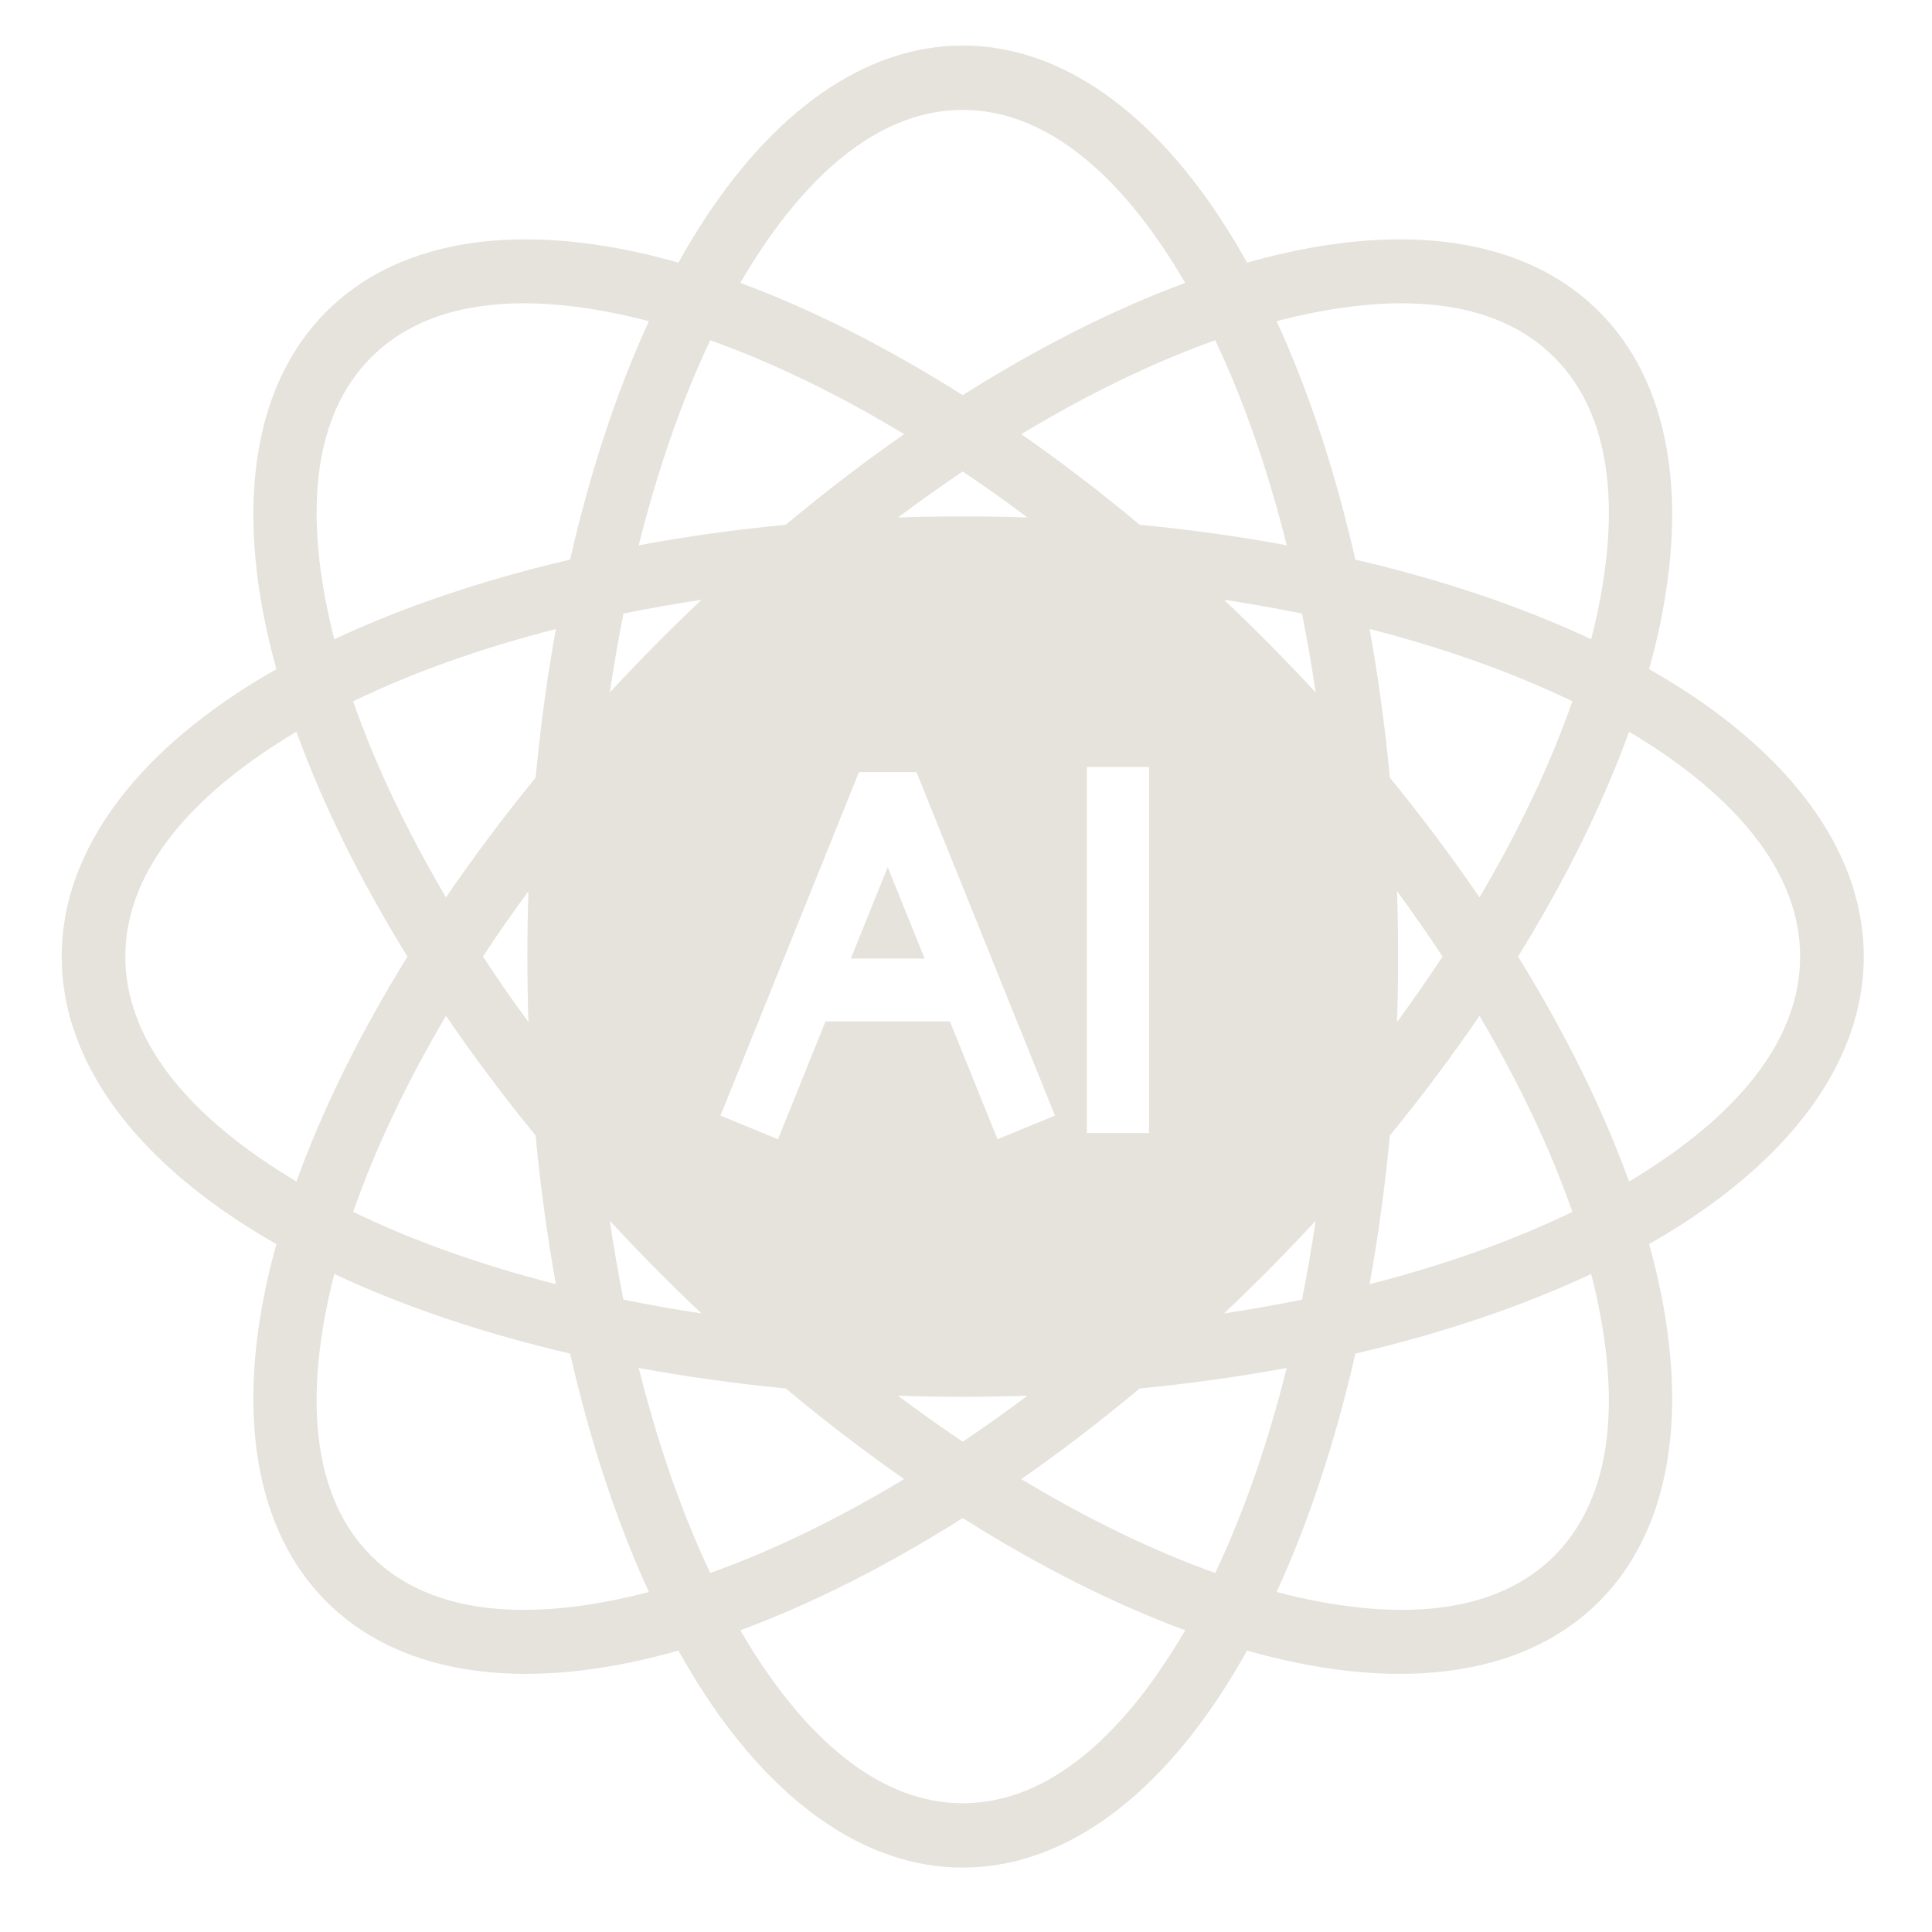 <?xml version="1.0" encoding="UTF-8" standalone="no"?>
<!-- Created with Inkscape (http://www.inkscape.org/) -->

<svg
   width="512"
   height="512"
   viewBox="0 0 512 512"
   version="1.1"
   id="svg1"
   inkscape:version="1.3.1 (9b9bdc1480, 2023-11-25, custom)"
   sodipodi:docname="neuralreef_icon_ai.svg"
   xmlns:inkscape="http://www.inkscape.org/namespaces/inkscape"
   xmlns:sodipodi="http://sodipodi.sourceforge.net/DTD/sodipodi-0.dtd"
   xmlns="http://www.w3.org/2000/svg"
   xmlns:svg="http://www.w3.org/2000/svg">
  <sodipodi:namedview
     id="namedview1"
     pagecolor="#ffffff"
     bordercolor="#000000"
     borderopacity="0.25"
     inkscape:showpageshadow="2"
     inkscape:pageopacity="0.0"
     inkscape:pagecheckerboard="0"
     inkscape:deskcolor="#d1d1d1"
     inkscape:document-units="px"
     inkscape:zoom="2.34375"
     inkscape:cx="255.78667"
     inkscape:cy="256"
     inkscape:window-width="2560"
     inkscape:window-height="1403"
     inkscape:window-x="0"
     inkscape:window-y="0"
     inkscape:window-maximized="1"
     inkscape:current-layer="layer1" />
  <defs
     id="defs1">
    <clipPath
       id="20aed6665c">
      <path
         d="M 664.68,4.133 H 793.707 V 133.16 H 664.68 Z m 0,0"
         clip-rule="nonzero"
         id="path3" />
    </clipPath>
  </defs>
  <g
     inkscape:label="Layer 1"
     inkscape:groupmode="layer"
     id="layer1">
    <g
       clip-path="url(#20aed6665c)"
       id="g11"
       transform="matrix(3.703,0,0,3.744,-2444.95,-3.383)">
      <path
         fill="#e6e3dd"
         d="m 680.043,88.961 c -0.797,-0.445 -1.562,-0.902 -2.297,-1.371 -8.34,-5.281 -13.07,-11.93 -13.07,-18.977 0,-7.043 4.73,-13.695 13.07,-18.977 0.734,-0.465 1.5,-0.922 2.297,-1.367 -0.246,-0.879 -0.465,-1.742 -0.656,-2.594 -2.164,-9.629 -0.805,-17.68 4.176,-22.66 4.984,-4.98 13.031,-6.34 22.66,-4.176 0.852,0.191 1.715,0.41 2.594,0.656 0.445,-0.797 0.902,-1.562 1.367,-2.297 5.281,-8.34 11.934,-13.07 18.977,-13.07 7.047,0 13.695,4.73 18.977,13.07 0.469,0.734 0.926,1.5 1.371,2.297 0.875,-0.246 1.742,-0.465 2.594,-0.656 9.629,-2.164 17.676,-0.805 22.656,4.176 4.98,4.98 6.344,13.031 4.18,22.66 -0.191,0.852 -0.41,1.715 -0.656,2.594 0.793,0.445 1.559,0.902 2.297,1.367 8.34,5.281 13.066,11.934 13.066,18.977 0,7.047 -4.727,13.695 -13.066,18.977 -0.738,0.469 -1.504,0.926 -2.297,1.371 0.246,0.875 0.465,1.742 0.656,2.594 2.164,9.629 0.801,17.676 -4.18,22.656 -4.98,4.98 -13.027,6.344 -22.656,4.18 -0.852,-0.191 -1.719,-0.41 -2.594,-0.656 -0.445,0.793 -0.902,1.559 -1.371,2.297 -5.281,8.34 -11.93,13.066 -18.977,13.066 -7.043,0 -13.695,-4.727 -18.977,-13.066 -0.465,-0.738 -0.922,-1.504 -1.367,-2.297 -0.879,0.246 -1.742,0.465 -2.594,0.656 -9.629,2.164 -17.68,0.801 -22.66,-4.18 -4.98,-4.98 -6.34,-13.027 -4.176,-22.656 0.191,-0.852 0.41,-1.719 0.656,-2.594 z m 1.434,-36.266 c -0.441,0.262 -0.875,0.523 -1.297,0.789 -6.758,4.281 -10.949,9.422 -10.949,15.129 0,5.711 4.191,10.852 10.949,15.129 0.422,0.27 0.855,0.531 1.297,0.793 1.855,-5.078 4.531,-10.461 7.945,-15.922 -3.414,-5.461 -6.09,-10.84 -7.945,-15.918 z m 25.223,-29.055 c -0.496,-0.129 -0.988,-0.25 -1.473,-0.359 -7.809,-1.75 -14.406,-1.082 -18.441,2.957 -4.039,4.035 -4.707,10.633 -2.957,18.441 0.109,0.484 0.23,0.977 0.359,1.473 4.902,-2.277 10.598,-4.191 16.875,-5.637 1.445,-6.277 3.359,-11.973 5.637,-16.875 z m 38.383,-2.711 c -0.262,-0.441 -0.523,-0.875 -0.793,-1.297 -4.277,-6.758 -9.418,-10.949 -15.129,-10.949 -5.707,0 -10.848,4.191 -15.129,10.949 -0.266,0.422 -0.527,0.855 -0.789,1.297 5.078,1.855 10.457,4.531 15.918,7.945 5.461,-3.414 10.844,-6.09 15.922,-7.945 z m 29.055,25.223 c 0.129,-0.496 0.246,-0.988 0.355,-1.473 1.754,-7.809 1.082,-14.406 -2.953,-18.441 -4.039,-4.039 -10.637,-4.707 -18.441,-2.957 -0.488,0.109 -0.977,0.23 -1.473,0.359 2.277,4.902 4.188,10.598 5.637,16.875 6.277,1.445 11.969,3.359 16.875,5.637 z m 2.711,38.383 c 0.441,-0.262 0.871,-0.523 1.293,-0.793 6.762,-4.277 10.949,-9.418 10.949,-15.129 0,-5.707 -4.188,-10.848 -10.949,-15.129 -0.422,-0.266 -0.852,-0.527 -1.293,-0.789 -1.859,5.078 -4.531,10.457 -7.945,15.918 3.414,5.461 6.086,10.844 7.945,15.922 z M 751.625,113.59 c 0.496,0.129 0.984,0.246 1.473,0.355 7.809,1.754 14.402,1.082 18.441,-2.953 4.035,-4.039 4.707,-10.633 2.953,-18.441 -0.109,-0.488 -0.227,-0.977 -0.355,-1.473 -4.906,2.277 -10.598,4.188 -16.875,5.637 -1.449,6.277 -3.359,11.969 -5.637,16.875 z m -38.383,2.711 c 0.262,0.441 0.523,0.871 0.789,1.293 4.281,6.762 9.422,10.949 15.129,10.949 5.711,0 10.852,-4.188 15.129,-10.949 0.27,-0.422 0.531,-0.852 0.793,-1.293 -5.078,-1.859 -10.461,-4.531 -15.922,-7.945 -5.461,3.414 -10.84,6.086 -15.918,7.945 z M 684.188,91.078 c -0.129,0.496 -0.25,0.984 -0.359,1.473 -1.75,7.809 -1.082,14.402 2.957,18.441 4.035,4.035 10.633,4.707 18.441,2.953 0.484,-0.109 0.977,-0.227 1.473,-0.355 -2.277,-4.906 -4.191,-10.598 -5.637,-16.875 -6.277,-1.449 -11.973,-3.359 -16.875,-5.637 z m 15.859,-45.652 c -5.387,1.363 -10.277,3.09 -14.512,5.117 1.562,4.43 3.797,9.109 6.645,13.879 1.949,-2.824 4.09,-5.66 6.414,-8.469 0.344,-3.629 0.832,-7.148 1.453,-10.527 z m -7.867,27.379 c -2.848,4.77 -5.082,9.453 -6.645,13.879 4.234,2.031 9.125,3.758 14.512,5.117 -0.621,-3.379 -1.109,-6.895 -1.453,-10.523 -2.324,-2.812 -4.465,-5.645 -6.414,-8.473 z m 32.789,-41.172 c -4.77,-2.848 -9.449,-5.082 -13.879,-6.645 -2.027,4.234 -3.754,9.125 -5.117,14.512 3.379,-0.621 6.898,-1.109 10.527,-1.453 2.809,-2.324 5.645,-4.465 8.469,-6.414 z M 752.348,39.5 c -1.359,-5.387 -3.086,-10.277 -5.117,-14.512 -4.426,1.562 -9.109,3.797 -13.879,6.645 2.828,1.949 5.66,4.09 8.473,6.414 3.629,0.344 7.145,0.832 10.523,1.453 z m 13.797,24.922 c 2.848,-4.77 5.082,-9.449 6.645,-13.879 -4.238,-2.027 -9.129,-3.754 -14.512,-5.117 0.617,3.379 1.105,6.898 1.453,10.527 2.32,2.809 4.465,5.645 6.414,8.469 z m -7.867,27.379 c 5.383,-1.359 10.273,-3.086 14.512,-5.117 -1.562,-4.426 -3.797,-9.109 -6.645,-13.879 -1.949,2.828 -4.094,5.66 -6.414,8.473 -0.348,3.629 -0.836,7.145 -1.453,10.523 z m -24.926,13.797 c 4.77,2.848 9.453,5.082 13.879,6.645 2.031,-4.238 3.758,-9.129 5.117,-14.512 -3.379,0.617 -6.895,1.105 -10.523,1.453 -2.812,2.32 -5.645,4.465 -8.473,6.414 z m -27.379,-7.867 c 1.363,5.383 3.09,10.273 5.117,14.512 4.43,-1.562 9.109,-3.797 13.879,-6.645 -2.824,-1.949 -5.66,-4.094 -8.469,-6.414 -3.629,-0.348 -7.148,-0.836 -10.527,-1.453 z m -7.891,-33.75 c -1.148,1.543 -2.234,3.09 -3.258,4.633 1.023,1.543 2.109,3.09 3.258,4.637 -0.055,-1.531 -0.078,-3.078 -0.078,-4.637 0,-1.559 0.023,-3.102 0.078,-4.633 z m 6.797,-19.648 c -0.363,1.816 -0.691,3.68 -0.973,5.582 1.047,-1.117 2.121,-2.23 3.223,-3.332 1.102,-1.102 2.215,-2.176 3.332,-3.223 -1.902,0.281 -3.766,0.609 -5.582,0.973 z m -0.973,42.984 c 0.281,1.902 0.609,3.762 0.973,5.578 1.816,0.367 3.68,0.691 5.582,0.977 -1.117,-1.047 -2.23,-2.121 -3.332,-3.223 -1.102,-1.102 -2.176,-2.215 -3.223,-3.332 z m 25.254,-53.039 c -1.543,1.023 -3.09,2.109 -4.633,3.258 1.531,-0.055 3.074,-0.078 4.633,-0.078 1.559,0 3.105,0.023 4.637,0.078 -1.547,-1.148 -3.094,-2.234 -4.637,-3.258 z m 24.281,10.055 c -1.816,-0.363 -3.676,-0.691 -5.578,-0.973 1.117,1.047 2.23,2.121 3.332,3.223 1.102,1.102 2.176,2.215 3.223,3.332 -0.285,-1.902 -0.609,-3.766 -0.977,-5.582 z M 763.5,68.613 c -1.027,-1.543 -2.113,-3.09 -3.258,-4.633 0.051,1.531 0.078,3.074 0.078,4.633 0,1.559 -0.027,3.105 -0.078,4.637 1.145,-1.547 2.23,-3.094 3.258,-4.637 z m -10.059,24.281 c 0.367,-1.816 0.691,-3.676 0.977,-5.578 -1.047,1.117 -2.121,2.23 -3.223,3.332 -1.102,1.102 -2.215,2.176 -3.332,3.223 1.902,-0.285 3.762,-0.609 5.578,-0.977 z m -24.281,10.059 c 1.543,-1.027 3.09,-2.113 4.637,-3.258 -1.531,0.051 -3.078,0.078 -4.637,0.078 -1.559,0 -3.102,-0.027 -4.633,-0.078 1.543,1.145 3.09,2.23 4.633,3.258 z m -9.816,-29.754 -3.406,8.344 -4.113,-1.676 9.91,-24.309 h 4.117 l 9.91,24.309 -4.113,1.676 -3.406,-8.344 z m 7.09,-4.445 -2.641,-6.473 -2.641,6.473 z m 11.613,-13.559 h 4.445 v 25.906 h -4.445 z m 0,0"
         fill-opacity="1"
         fill-rule="evenodd"
         id="path11" />
    </g>
  </g>
</svg>
